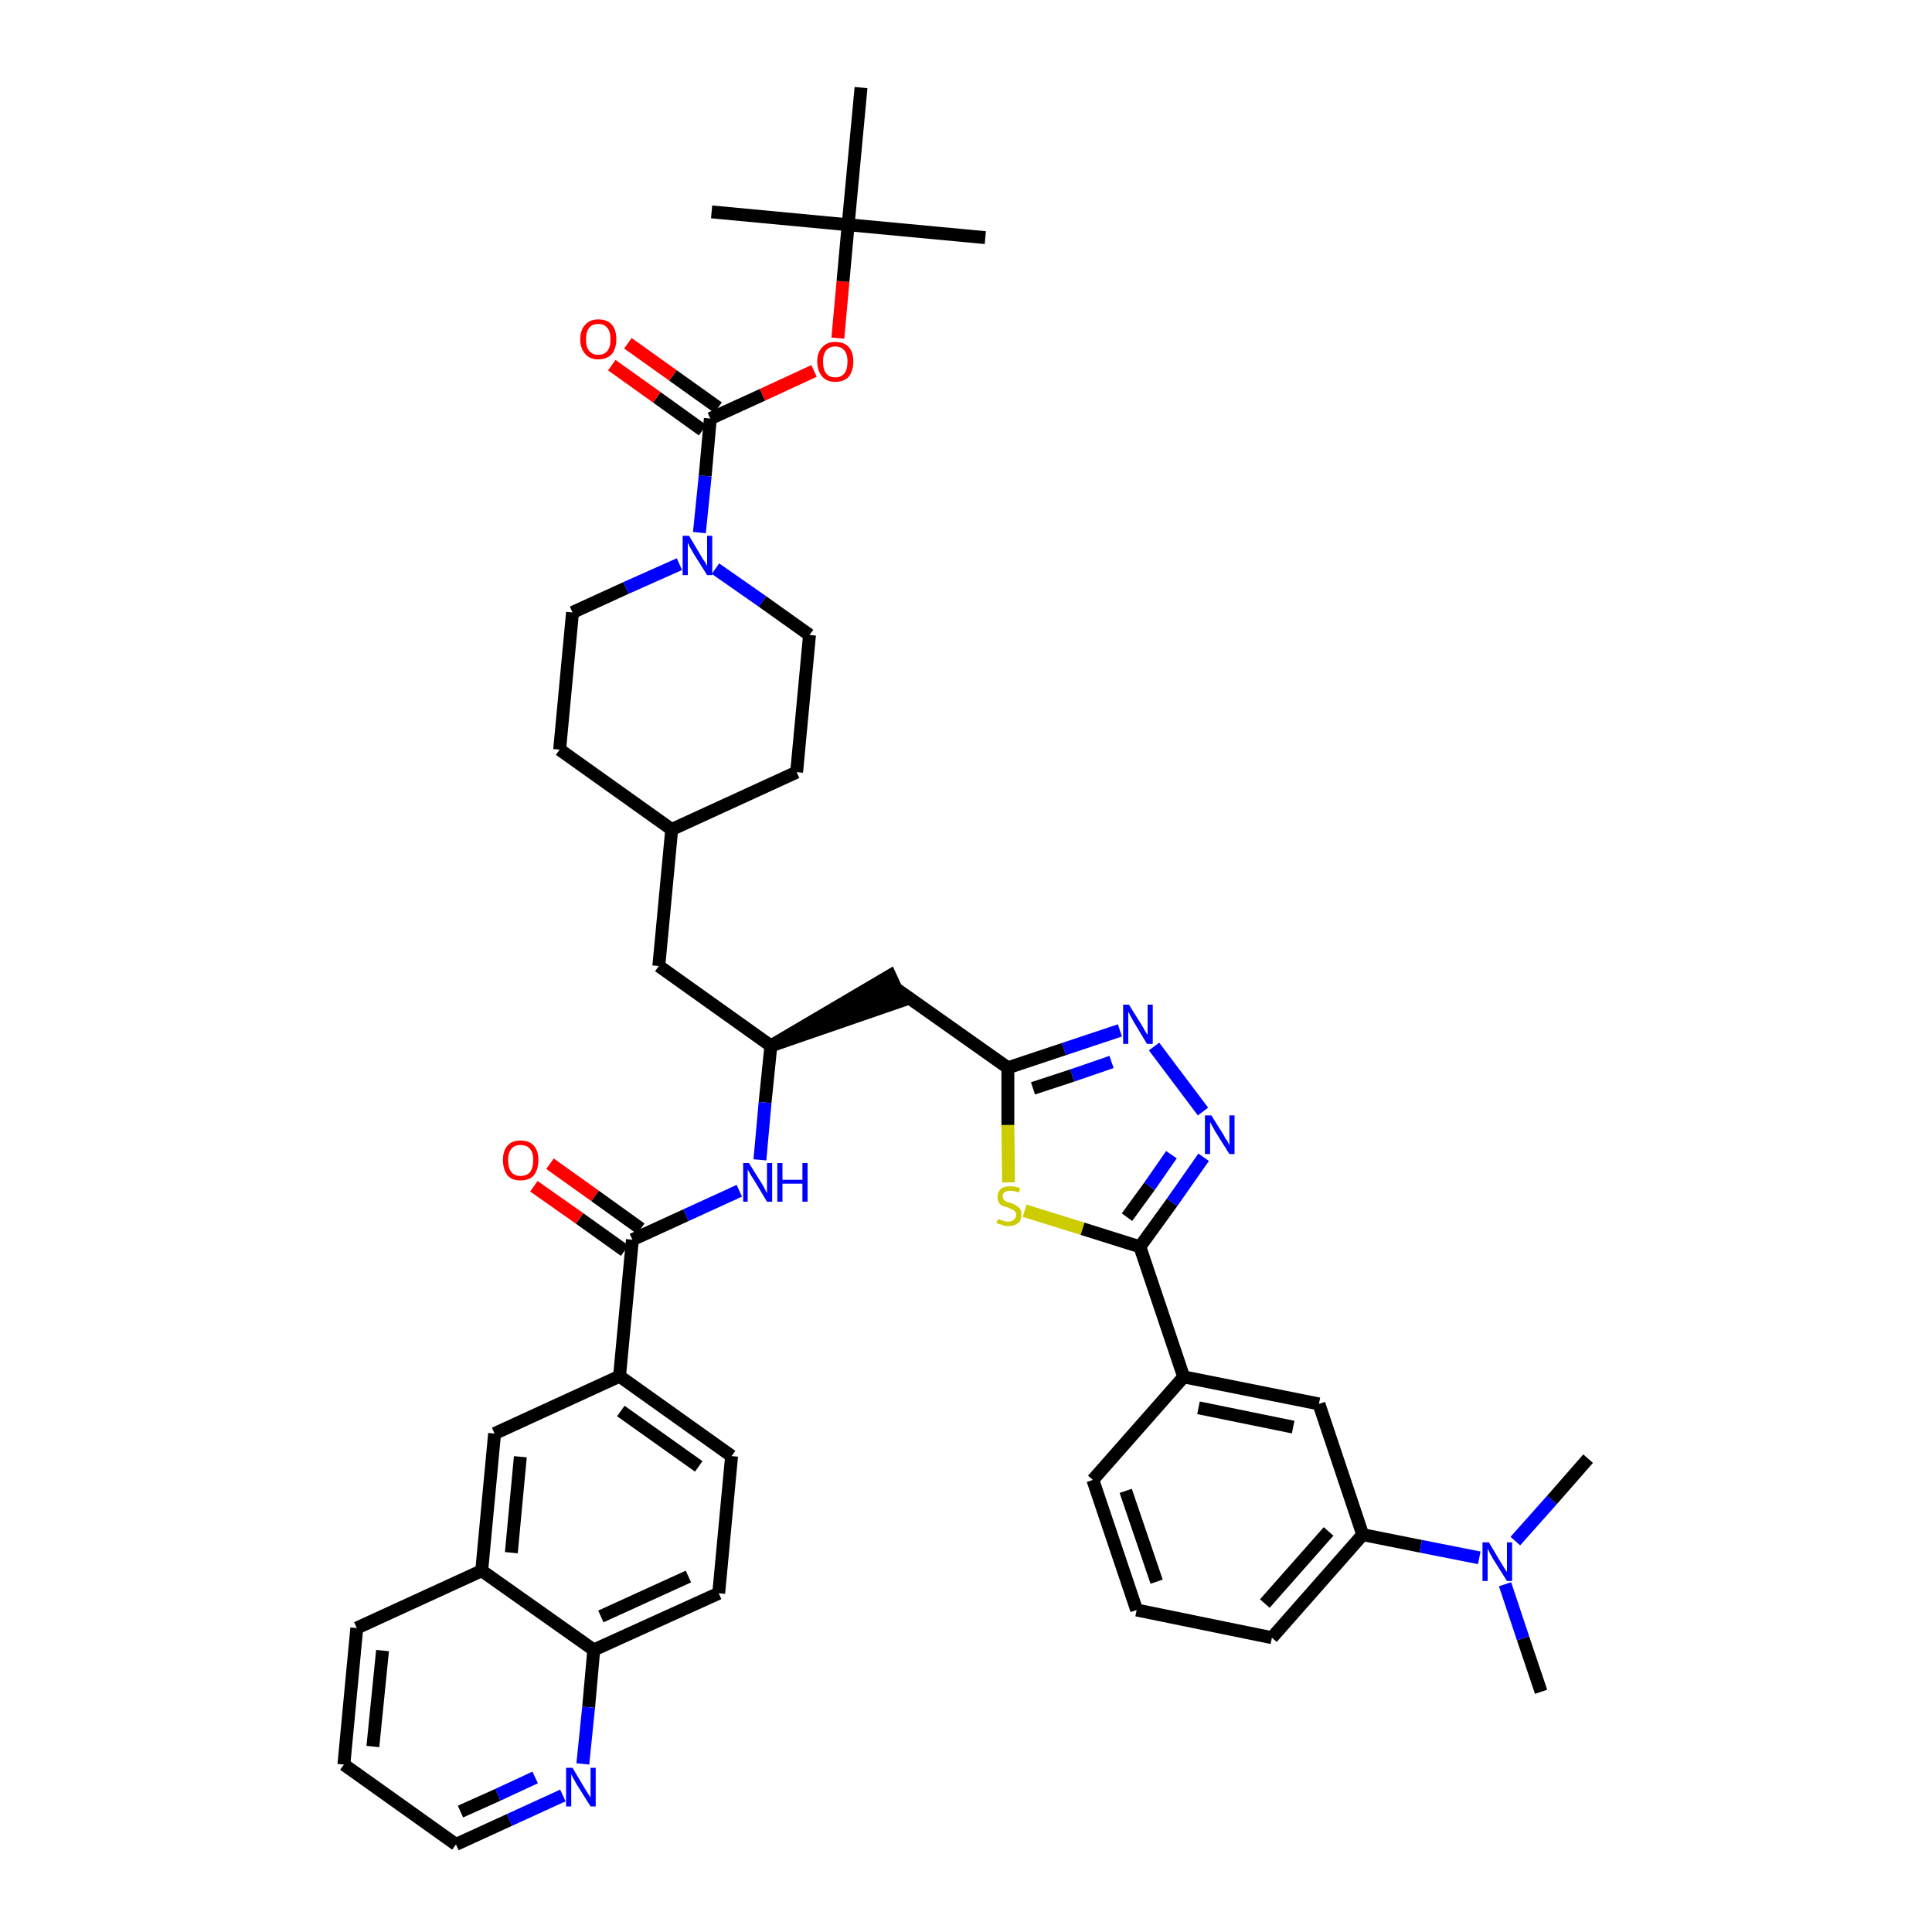 <?xml version='1.0' encoding='iso-8859-1'?>
<svg version='1.1' baseProfile='full'
              xmlns='http://www.w3.org/2000/svg'
                      xmlns:rdkit='http://www.rdkit.org/xml'
                      xmlns:xlink='http://www.w3.org/1999/xlink'
                  xml:space='preserve'
width='300px' height='300px' viewBox='0 0 300 300'>
<!-- END OF HEADER -->
<path class='bond-0 atom-0 atom-1' d='M 239.3,262.7 L 236.5,254.4' style='fill:none;fill-rule:evenodd;stroke:#000000;stroke-width:2.0px;stroke-linecap:butt;stroke-linejoin:miter;stroke-opacity:1' />
<path class='bond-0 atom-0 atom-1' d='M 236.5,254.4 L 233.7,246.0' style='fill:none;fill-rule:evenodd;stroke:#0000FF;stroke-width:2.0px;stroke-linecap:butt;stroke-linejoin:miter;stroke-opacity:1' />
<path class='bond-1 atom-1 atom-2' d='M 235.3,239.3 L 241.0,232.9' style='fill:none;fill-rule:evenodd;stroke:#0000FF;stroke-width:2.0px;stroke-linecap:butt;stroke-linejoin:miter;stroke-opacity:1' />
<path class='bond-1 atom-1 atom-2' d='M 241.0,232.9 L 246.6,226.5' style='fill:none;fill-rule:evenodd;stroke:#000000;stroke-width:2.0px;stroke-linecap:butt;stroke-linejoin:miter;stroke-opacity:1' />
<path class='bond-2 atom-1 atom-3' d='M 229.7,241.9 L 220.6,240.1' style='fill:none;fill-rule:evenodd;stroke:#0000FF;stroke-width:2.0px;stroke-linecap:butt;stroke-linejoin:miter;stroke-opacity:1' />
<path class='bond-2 atom-1 atom-3' d='M 220.6,240.1 L 211.6,238.3' style='fill:none;fill-rule:evenodd;stroke:#000000;stroke-width:2.0px;stroke-linecap:butt;stroke-linejoin:miter;stroke-opacity:1' />
<path class='bond-3 atom-3 atom-4' d='M 211.6,238.3 L 197.5,254.3' style='fill:none;fill-rule:evenodd;stroke:#000000;stroke-width:2.0px;stroke-linecap:butt;stroke-linejoin:miter;stroke-opacity:1' />
<path class='bond-3 atom-3 atom-4' d='M 206.3,237.8 L 196.4,249.0' style='fill:none;fill-rule:evenodd;stroke:#000000;stroke-width:2.0px;stroke-linecap:butt;stroke-linejoin:miter;stroke-opacity:1' />
<path class='bond-42 atom-42 atom-3' d='M 204.8,218.0 L 211.6,238.3' style='fill:none;fill-rule:evenodd;stroke:#000000;stroke-width:2.0px;stroke-linecap:butt;stroke-linejoin:miter;stroke-opacity:1' />
<path class='bond-4 atom-4 atom-5' d='M 197.5,254.3 L 176.5,250.0' style='fill:none;fill-rule:evenodd;stroke:#000000;stroke-width:2.0px;stroke-linecap:butt;stroke-linejoin:miter;stroke-opacity:1' />
<path class='bond-5 atom-5 atom-6' d='M 176.5,250.0 L 169.7,229.8' style='fill:none;fill-rule:evenodd;stroke:#000000;stroke-width:2.0px;stroke-linecap:butt;stroke-linejoin:miter;stroke-opacity:1' />
<path class='bond-5 atom-5 atom-6' d='M 179.6,245.6 L 174.8,231.5' style='fill:none;fill-rule:evenodd;stroke:#000000;stroke-width:2.0px;stroke-linecap:butt;stroke-linejoin:miter;stroke-opacity:1' />
<path class='bond-6 atom-6 atom-7' d='M 169.7,229.8 L 183.8,213.8' style='fill:none;fill-rule:evenodd;stroke:#000000;stroke-width:2.0px;stroke-linecap:butt;stroke-linejoin:miter;stroke-opacity:1' />
<path class='bond-7 atom-7 atom-8' d='M 183.8,213.8 L 177.0,193.6' style='fill:none;fill-rule:evenodd;stroke:#000000;stroke-width:2.0px;stroke-linecap:butt;stroke-linejoin:miter;stroke-opacity:1' />
<path class='bond-41 atom-7 atom-42' d='M 183.8,213.8 L 204.8,218.0' style='fill:none;fill-rule:evenodd;stroke:#000000;stroke-width:2.0px;stroke-linecap:butt;stroke-linejoin:miter;stroke-opacity:1' />
<path class='bond-41 atom-7 atom-42' d='M 186.1,218.6 L 200.8,221.6' style='fill:none;fill-rule:evenodd;stroke:#000000;stroke-width:2.0px;stroke-linecap:butt;stroke-linejoin:miter;stroke-opacity:1' />
<path class='bond-8 atom-8 atom-9' d='M 177.0,193.6 L 182.0,186.7' style='fill:none;fill-rule:evenodd;stroke:#000000;stroke-width:2.0px;stroke-linecap:butt;stroke-linejoin:miter;stroke-opacity:1' />
<path class='bond-8 atom-8 atom-9' d='M 182.0,186.7 L 186.9,179.7' style='fill:none;fill-rule:evenodd;stroke:#0000FF;stroke-width:2.0px;stroke-linecap:butt;stroke-linejoin:miter;stroke-opacity:1' />
<path class='bond-8 atom-8 atom-9' d='M 175.0,189.0 L 178.5,184.2' style='fill:none;fill-rule:evenodd;stroke:#000000;stroke-width:2.0px;stroke-linecap:butt;stroke-linejoin:miter;stroke-opacity:1' />
<path class='bond-8 atom-8 atom-9' d='M 178.5,184.2 L 181.9,179.3' style='fill:none;fill-rule:evenodd;stroke:#0000FF;stroke-width:2.0px;stroke-linecap:butt;stroke-linejoin:miter;stroke-opacity:1' />
<path class='bond-43 atom-41 atom-8' d='M 159.1,188.0 L 168.1,190.8' style='fill:none;fill-rule:evenodd;stroke:#CCCC00;stroke-width:2.0px;stroke-linecap:butt;stroke-linejoin:miter;stroke-opacity:1' />
<path class='bond-43 atom-41 atom-8' d='M 168.1,190.8 L 177.0,193.6' style='fill:none;fill-rule:evenodd;stroke:#000000;stroke-width:2.0px;stroke-linecap:butt;stroke-linejoin:miter;stroke-opacity:1' />
<path class='bond-9 atom-9 atom-10' d='M 186.8,172.6 L 179.2,162.5' style='fill:none;fill-rule:evenodd;stroke:#0000FF;stroke-width:2.0px;stroke-linecap:butt;stroke-linejoin:miter;stroke-opacity:1' />
<path class='bond-10 atom-10 atom-11' d='M 173.9,160.0 L 165.2,162.9' style='fill:none;fill-rule:evenodd;stroke:#0000FF;stroke-width:2.0px;stroke-linecap:butt;stroke-linejoin:miter;stroke-opacity:1' />
<path class='bond-10 atom-10 atom-11' d='M 165.2,162.9 L 156.5,165.8' style='fill:none;fill-rule:evenodd;stroke:#000000;stroke-width:2.0px;stroke-linecap:butt;stroke-linejoin:miter;stroke-opacity:1' />
<path class='bond-10 atom-10 atom-11' d='M 172.6,164.9 L 166.5,167.0' style='fill:none;fill-rule:evenodd;stroke:#0000FF;stroke-width:2.0px;stroke-linecap:butt;stroke-linejoin:miter;stroke-opacity:1' />
<path class='bond-10 atom-10 atom-11' d='M 166.5,167.0 L 160.4,169.0' style='fill:none;fill-rule:evenodd;stroke:#000000;stroke-width:2.0px;stroke-linecap:butt;stroke-linejoin:miter;stroke-opacity:1' />
<path class='bond-11 atom-11 atom-12' d='M 156.5,165.8 L 139.1,153.5' style='fill:none;fill-rule:evenodd;stroke:#000000;stroke-width:2.0px;stroke-linecap:butt;stroke-linejoin:miter;stroke-opacity:1' />
<path class='bond-40 atom-11 atom-41' d='M 156.5,165.8 L 156.5,174.7' style='fill:none;fill-rule:evenodd;stroke:#000000;stroke-width:2.0px;stroke-linecap:butt;stroke-linejoin:miter;stroke-opacity:1' />
<path class='bond-40 atom-11 atom-41' d='M 156.5,174.7 L 156.6,183.6' style='fill:none;fill-rule:evenodd;stroke:#CCCC00;stroke-width:2.0px;stroke-linecap:butt;stroke-linejoin:miter;stroke-opacity:1' />
<path class='bond-12 atom-13 atom-12' d='M 119.7,162.4 L 140.0,155.4 L 138.2,151.5 Z' style='fill:#000000;fill-rule:evenodd;fill-opacity:1;stroke:#000000;stroke-width:2.0px;stroke-linecap:butt;stroke-linejoin:miter;stroke-opacity:1;' />
<path class='bond-13 atom-13 atom-14' d='M 119.7,162.4 L 102.3,150.0' style='fill:none;fill-rule:evenodd;stroke:#000000;stroke-width:2.0px;stroke-linecap:butt;stroke-linejoin:miter;stroke-opacity:1' />
<path class='bond-27 atom-13 atom-28' d='M 119.7,162.4 L 118.8,171.2' style='fill:none;fill-rule:evenodd;stroke:#000000;stroke-width:2.0px;stroke-linecap:butt;stroke-linejoin:miter;stroke-opacity:1' />
<path class='bond-27 atom-13 atom-28' d='M 118.8,171.2 L 118.0,180.1' style='fill:none;fill-rule:evenodd;stroke:#0000FF;stroke-width:2.0px;stroke-linecap:butt;stroke-linejoin:miter;stroke-opacity:1' />
<path class='bond-14 atom-14 atom-15' d='M 102.3,150.0 L 104.3,128.8' style='fill:none;fill-rule:evenodd;stroke:#000000;stroke-width:2.0px;stroke-linecap:butt;stroke-linejoin:miter;stroke-opacity:1' />
<path class='bond-15 atom-15 atom-16' d='M 104.3,128.8 L 123.7,119.9' style='fill:none;fill-rule:evenodd;stroke:#000000;stroke-width:2.0px;stroke-linecap:butt;stroke-linejoin:miter;stroke-opacity:1' />
<path class='bond-44 atom-27 atom-15' d='M 86.9,116.4 L 104.3,128.8' style='fill:none;fill-rule:evenodd;stroke:#000000;stroke-width:2.0px;stroke-linecap:butt;stroke-linejoin:miter;stroke-opacity:1' />
<path class='bond-16 atom-16 atom-17' d='M 123.7,119.9 L 125.7,98.6' style='fill:none;fill-rule:evenodd;stroke:#000000;stroke-width:2.0px;stroke-linecap:butt;stroke-linejoin:miter;stroke-opacity:1' />
<path class='bond-17 atom-17 atom-18' d='M 125.7,98.6 L 118.4,93.4' style='fill:none;fill-rule:evenodd;stroke:#000000;stroke-width:2.0px;stroke-linecap:butt;stroke-linejoin:miter;stroke-opacity:1' />
<path class='bond-17 atom-17 atom-18' d='M 118.4,93.4 L 111.1,88.3' style='fill:none;fill-rule:evenodd;stroke:#0000FF;stroke-width:2.0px;stroke-linecap:butt;stroke-linejoin:miter;stroke-opacity:1' />
<path class='bond-18 atom-18 atom-19' d='M 108.6,82.7 L 109.5,73.9' style='fill:none;fill-rule:evenodd;stroke:#0000FF;stroke-width:2.0px;stroke-linecap:butt;stroke-linejoin:miter;stroke-opacity:1' />
<path class='bond-18 atom-18 atom-19' d='M 109.5,73.9 L 110.3,65.0' style='fill:none;fill-rule:evenodd;stroke:#000000;stroke-width:2.0px;stroke-linecap:butt;stroke-linejoin:miter;stroke-opacity:1' />
<path class='bond-25 atom-18 atom-26' d='M 105.5,87.6 L 97.2,91.3' style='fill:none;fill-rule:evenodd;stroke:#0000FF;stroke-width:2.0px;stroke-linecap:butt;stroke-linejoin:miter;stroke-opacity:1' />
<path class='bond-25 atom-18 atom-26' d='M 97.2,91.3 L 88.9,95.1' style='fill:none;fill-rule:evenodd;stroke:#000000;stroke-width:2.0px;stroke-linecap:butt;stroke-linejoin:miter;stroke-opacity:1' />
<path class='bond-19 atom-19 atom-20' d='M 111.5,63.3 L 104.5,58.3' style='fill:none;fill-rule:evenodd;stroke:#000000;stroke-width:2.0px;stroke-linecap:butt;stroke-linejoin:miter;stroke-opacity:1' />
<path class='bond-19 atom-19 atom-20' d='M 104.5,58.3 L 97.5,53.3' style='fill:none;fill-rule:evenodd;stroke:#FF0000;stroke-width:2.0px;stroke-linecap:butt;stroke-linejoin:miter;stroke-opacity:1' />
<path class='bond-19 atom-19 atom-20' d='M 109.1,66.8 L 102.0,61.7' style='fill:none;fill-rule:evenodd;stroke:#000000;stroke-width:2.0px;stroke-linecap:butt;stroke-linejoin:miter;stroke-opacity:1' />
<path class='bond-19 atom-19 atom-20' d='M 102.0,61.7 L 95.0,56.7' style='fill:none;fill-rule:evenodd;stroke:#FF0000;stroke-width:2.0px;stroke-linecap:butt;stroke-linejoin:miter;stroke-opacity:1' />
<path class='bond-20 atom-19 atom-21' d='M 110.3,65.0 L 118.4,61.3' style='fill:none;fill-rule:evenodd;stroke:#000000;stroke-width:2.0px;stroke-linecap:butt;stroke-linejoin:miter;stroke-opacity:1' />
<path class='bond-20 atom-19 atom-21' d='M 118.4,61.3 L 126.4,57.6' style='fill:none;fill-rule:evenodd;stroke:#FF0000;stroke-width:2.0px;stroke-linecap:butt;stroke-linejoin:miter;stroke-opacity:1' />
<path class='bond-21 atom-21 atom-22' d='M 130.1,52.5 L 130.9,43.7' style='fill:none;fill-rule:evenodd;stroke:#FF0000;stroke-width:2.0px;stroke-linecap:butt;stroke-linejoin:miter;stroke-opacity:1' />
<path class='bond-21 atom-21 atom-22' d='M 130.9,43.7 L 131.7,34.9' style='fill:none;fill-rule:evenodd;stroke:#000000;stroke-width:2.0px;stroke-linecap:butt;stroke-linejoin:miter;stroke-opacity:1' />
<path class='bond-22 atom-22 atom-23' d='M 131.7,34.9 L 153.0,36.9' style='fill:none;fill-rule:evenodd;stroke:#000000;stroke-width:2.0px;stroke-linecap:butt;stroke-linejoin:miter;stroke-opacity:1' />
<path class='bond-23 atom-22 atom-24' d='M 131.7,34.9 L 110.5,32.9' style='fill:none;fill-rule:evenodd;stroke:#000000;stroke-width:2.0px;stroke-linecap:butt;stroke-linejoin:miter;stroke-opacity:1' />
<path class='bond-24 atom-22 atom-25' d='M 131.7,34.9 L 133.7,13.6' style='fill:none;fill-rule:evenodd;stroke:#000000;stroke-width:2.0px;stroke-linecap:butt;stroke-linejoin:miter;stroke-opacity:1' />
<path class='bond-26 atom-26 atom-27' d='M 88.9,95.1 L 86.9,116.4' style='fill:none;fill-rule:evenodd;stroke:#000000;stroke-width:2.0px;stroke-linecap:butt;stroke-linejoin:miter;stroke-opacity:1' />
<path class='bond-28 atom-28 atom-29' d='M 114.8,184.9 L 106.5,188.7' style='fill:none;fill-rule:evenodd;stroke:#0000FF;stroke-width:2.0px;stroke-linecap:butt;stroke-linejoin:miter;stroke-opacity:1' />
<path class='bond-28 atom-28 atom-29' d='M 106.5,188.7 L 98.2,192.5' style='fill:none;fill-rule:evenodd;stroke:#000000;stroke-width:2.0px;stroke-linecap:butt;stroke-linejoin:miter;stroke-opacity:1' />
<path class='bond-29 atom-29 atom-30' d='M 99.5,190.8 L 92.4,185.7' style='fill:none;fill-rule:evenodd;stroke:#000000;stroke-width:2.0px;stroke-linecap:butt;stroke-linejoin:miter;stroke-opacity:1' />
<path class='bond-29 atom-29 atom-30' d='M 92.4,185.7 L 85.4,180.7' style='fill:none;fill-rule:evenodd;stroke:#FF0000;stroke-width:2.0px;stroke-linecap:butt;stroke-linejoin:miter;stroke-opacity:1' />
<path class='bond-29 atom-29 atom-30' d='M 97.0,194.2 L 90.0,189.2' style='fill:none;fill-rule:evenodd;stroke:#000000;stroke-width:2.0px;stroke-linecap:butt;stroke-linejoin:miter;stroke-opacity:1' />
<path class='bond-29 atom-29 atom-30' d='M 90.0,189.2 L 82.9,184.2' style='fill:none;fill-rule:evenodd;stroke:#FF0000;stroke-width:2.0px;stroke-linecap:butt;stroke-linejoin:miter;stroke-opacity:1' />
<path class='bond-30 atom-29 atom-31' d='M 98.2,192.5 L 96.2,213.7' style='fill:none;fill-rule:evenodd;stroke:#000000;stroke-width:2.0px;stroke-linecap:butt;stroke-linejoin:miter;stroke-opacity:1' />
<path class='bond-31 atom-31 atom-32' d='M 96.2,213.7 L 113.6,226.1' style='fill:none;fill-rule:evenodd;stroke:#000000;stroke-width:2.0px;stroke-linecap:butt;stroke-linejoin:miter;stroke-opacity:1' />
<path class='bond-31 atom-31 atom-32' d='M 96.4,219.1 L 108.5,227.7' style='fill:none;fill-rule:evenodd;stroke:#000000;stroke-width:2.0px;stroke-linecap:butt;stroke-linejoin:miter;stroke-opacity:1' />
<path class='bond-45 atom-40 atom-31' d='M 76.8,222.6 L 96.2,213.7' style='fill:none;fill-rule:evenodd;stroke:#000000;stroke-width:2.0px;stroke-linecap:butt;stroke-linejoin:miter;stroke-opacity:1' />
<path class='bond-32 atom-32 atom-33' d='M 113.6,226.1 L 111.6,247.4' style='fill:none;fill-rule:evenodd;stroke:#000000;stroke-width:2.0px;stroke-linecap:butt;stroke-linejoin:miter;stroke-opacity:1' />
<path class='bond-33 atom-33 atom-34' d='M 111.6,247.4 L 92.2,256.2' style='fill:none;fill-rule:evenodd;stroke:#000000;stroke-width:2.0px;stroke-linecap:butt;stroke-linejoin:miter;stroke-opacity:1' />
<path class='bond-33 atom-33 atom-34' d='M 106.9,244.8 L 93.3,251.0' style='fill:none;fill-rule:evenodd;stroke:#000000;stroke-width:2.0px;stroke-linecap:butt;stroke-linejoin:miter;stroke-opacity:1' />
<path class='bond-34 atom-34 atom-35' d='M 92.2,256.2 L 91.4,265.1' style='fill:none;fill-rule:evenodd;stroke:#000000;stroke-width:2.0px;stroke-linecap:butt;stroke-linejoin:miter;stroke-opacity:1' />
<path class='bond-34 atom-34 atom-35' d='M 91.4,265.1 L 90.5,273.9' style='fill:none;fill-rule:evenodd;stroke:#0000FF;stroke-width:2.0px;stroke-linecap:butt;stroke-linejoin:miter;stroke-opacity:1' />
<path class='bond-46 atom-39 atom-34' d='M 74.8,243.9 L 92.2,256.2' style='fill:none;fill-rule:evenodd;stroke:#000000;stroke-width:2.0px;stroke-linecap:butt;stroke-linejoin:miter;stroke-opacity:1' />
<path class='bond-35 atom-35 atom-36' d='M 87.4,278.8 L 79.1,282.6' style='fill:none;fill-rule:evenodd;stroke:#0000FF;stroke-width:2.0px;stroke-linecap:butt;stroke-linejoin:miter;stroke-opacity:1' />
<path class='bond-35 atom-35 atom-36' d='M 79.1,282.6 L 70.8,286.4' style='fill:none;fill-rule:evenodd;stroke:#000000;stroke-width:2.0px;stroke-linecap:butt;stroke-linejoin:miter;stroke-opacity:1' />
<path class='bond-35 atom-35 atom-36' d='M 83.1,276.0 L 77.3,278.7' style='fill:none;fill-rule:evenodd;stroke:#0000FF;stroke-width:2.0px;stroke-linecap:butt;stroke-linejoin:miter;stroke-opacity:1' />
<path class='bond-35 atom-35 atom-36' d='M 77.3,278.7 L 71.5,281.3' style='fill:none;fill-rule:evenodd;stroke:#000000;stroke-width:2.0px;stroke-linecap:butt;stroke-linejoin:miter;stroke-opacity:1' />
<path class='bond-36 atom-36 atom-37' d='M 70.8,286.4 L 53.4,274.0' style='fill:none;fill-rule:evenodd;stroke:#000000;stroke-width:2.0px;stroke-linecap:butt;stroke-linejoin:miter;stroke-opacity:1' />
<path class='bond-37 atom-37 atom-38' d='M 53.4,274.0 L 55.4,252.8' style='fill:none;fill-rule:evenodd;stroke:#000000;stroke-width:2.0px;stroke-linecap:butt;stroke-linejoin:miter;stroke-opacity:1' />
<path class='bond-37 atom-37 atom-38' d='M 57.9,271.2 L 59.4,256.3' style='fill:none;fill-rule:evenodd;stroke:#000000;stroke-width:2.0px;stroke-linecap:butt;stroke-linejoin:miter;stroke-opacity:1' />
<path class='bond-38 atom-38 atom-39' d='M 55.4,252.8 L 74.8,243.9' style='fill:none;fill-rule:evenodd;stroke:#000000;stroke-width:2.0px;stroke-linecap:butt;stroke-linejoin:miter;stroke-opacity:1' />
<path class='bond-39 atom-39 atom-40' d='M 74.8,243.9 L 76.8,222.6' style='fill:none;fill-rule:evenodd;stroke:#000000;stroke-width:2.0px;stroke-linecap:butt;stroke-linejoin:miter;stroke-opacity:1' />
<path class='bond-39 atom-39 atom-40' d='M 79.4,241.1 L 80.8,226.2' style='fill:none;fill-rule:evenodd;stroke:#000000;stroke-width:2.0px;stroke-linecap:butt;stroke-linejoin:miter;stroke-opacity:1' />
<path  class='atom-1' d='M 231.2 239.5
L 233.1 242.7
Q 233.3 243.0, 233.6 243.5
Q 234.0 244.1, 234.0 244.1
L 234.0 239.5
L 234.8 239.5
L 234.8 245.5
L 234.0 245.5
L 231.8 242.0
Q 231.6 241.6, 231.3 241.1
Q 231.1 240.6, 231.0 240.5
L 231.0 245.5
L 230.2 245.5
L 230.2 239.5
L 231.2 239.5
' fill='#0000FF'/>
<path  class='atom-9' d='M 188.1 173.2
L 190.1 176.4
Q 190.2 176.7, 190.6 177.2
Q 190.9 177.8, 190.9 177.9
L 190.9 173.2
L 191.7 173.2
L 191.7 179.2
L 190.9 179.2
L 188.7 175.7
Q 188.5 175.3, 188.2 174.8
Q 188.0 174.4, 187.9 174.2
L 187.9 179.2
L 187.1 179.2
L 187.1 173.2
L 188.1 173.2
' fill='#0000FF'/>
<path  class='atom-10' d='M 175.3 156.0
L 177.3 159.2
Q 177.5 159.5, 177.8 160.1
Q 178.2 160.7, 178.2 160.7
L 178.2 156.0
L 179.0 156.0
L 179.0 162.1
L 178.1 162.1
L 176.0 158.6
Q 175.8 158.2, 175.5 157.7
Q 175.3 157.2, 175.2 157.1
L 175.2 162.1
L 174.4 162.1
L 174.4 156.0
L 175.3 156.0
' fill='#0000FF'/>
<path  class='atom-18' d='M 107.0 83.2
L 108.9 86.4
Q 109.1 86.8, 109.5 87.3
Q 109.8 87.9, 109.8 87.9
L 109.8 83.2
L 110.6 83.2
L 110.6 89.3
L 109.8 89.3
L 107.6 85.8
Q 107.4 85.4, 107.1 84.9
Q 106.9 84.4, 106.8 84.3
L 106.8 89.3
L 106.0 89.3
L 106.0 83.2
L 107.0 83.2
' fill='#0000FF'/>
<path  class='atom-20' d='M 90.1 52.7
Q 90.1 51.2, 90.9 50.4
Q 91.6 49.6, 92.9 49.6
Q 94.3 49.6, 95.0 50.4
Q 95.7 51.2, 95.7 52.7
Q 95.7 54.1, 95.0 55.0
Q 94.2 55.8, 92.9 55.8
Q 91.6 55.8, 90.9 55.0
Q 90.1 54.1, 90.1 52.7
M 92.9 55.1
Q 93.8 55.1, 94.3 54.5
Q 94.8 53.9, 94.8 52.7
Q 94.8 51.5, 94.3 50.9
Q 93.8 50.3, 92.9 50.3
Q 92.0 50.3, 91.5 50.9
Q 91.0 51.5, 91.0 52.7
Q 91.0 53.9, 91.5 54.5
Q 92.0 55.1, 92.9 55.1
' fill='#FF0000'/>
<path  class='atom-21' d='M 126.9 56.1
Q 126.9 54.7, 127.7 53.9
Q 128.4 53.1, 129.7 53.1
Q 131.1 53.1, 131.8 53.9
Q 132.5 54.7, 132.5 56.1
Q 132.5 57.6, 131.8 58.5
Q 131.0 59.3, 129.7 59.3
Q 128.4 59.3, 127.7 58.5
Q 126.9 57.6, 126.9 56.1
M 129.7 58.6
Q 130.6 58.6, 131.1 58.0
Q 131.6 57.4, 131.6 56.1
Q 131.6 55.0, 131.1 54.4
Q 130.6 53.8, 129.7 53.8
Q 128.8 53.8, 128.3 54.4
Q 127.8 55.0, 127.8 56.1
Q 127.8 57.4, 128.3 58.0
Q 128.8 58.6, 129.7 58.6
' fill='#FF0000'/>
<path  class='atom-28' d='M 116.3 180.6
L 118.3 183.8
Q 118.5 184.1, 118.8 184.7
Q 119.1 185.3, 119.1 185.3
L 119.1 180.6
L 119.9 180.6
L 119.9 186.6
L 119.1 186.6
L 117.0 183.1
Q 116.7 182.7, 116.5 182.3
Q 116.2 181.8, 116.1 181.6
L 116.1 186.6
L 115.4 186.6
L 115.4 180.6
L 116.3 180.6
' fill='#0000FF'/>
<path  class='atom-28' d='M 120.7 180.6
L 121.5 180.6
L 121.5 183.2
L 124.6 183.2
L 124.6 180.6
L 125.4 180.6
L 125.4 186.6
L 124.6 186.6
L 124.6 183.8
L 121.5 183.8
L 121.5 186.6
L 120.7 186.6
L 120.7 180.6
' fill='#0000FF'/>
<path  class='atom-30' d='M 78.1 180.1
Q 78.1 178.7, 78.8 177.9
Q 79.5 177.1, 80.8 177.1
Q 82.2 177.1, 82.9 177.9
Q 83.6 178.7, 83.6 180.1
Q 83.6 181.6, 82.9 182.5
Q 82.2 183.3, 80.8 183.3
Q 79.5 183.3, 78.8 182.5
Q 78.1 181.6, 78.1 180.1
M 80.8 182.6
Q 81.8 182.6, 82.3 182.0
Q 82.8 181.4, 82.8 180.1
Q 82.8 179.0, 82.3 178.4
Q 81.8 177.8, 80.8 177.8
Q 79.9 177.8, 79.4 178.4
Q 78.9 179.0, 78.9 180.1
Q 78.9 181.4, 79.4 182.0
Q 79.9 182.6, 80.8 182.6
' fill='#FF0000'/>
<path  class='atom-35' d='M 88.9 274.5
L 90.8 277.7
Q 91.0 278.0, 91.3 278.5
Q 91.7 279.1, 91.7 279.2
L 91.7 274.5
L 92.5 274.5
L 92.5 280.5
L 91.7 280.5
L 89.5 277.0
Q 89.3 276.6, 89.0 276.1
Q 88.8 275.7, 88.7 275.5
L 88.7 280.5
L 87.9 280.5
L 87.9 274.5
L 88.9 274.5
' fill='#0000FF'/>
<path  class='atom-41' d='M 155.0 189.3
Q 155.0 189.3, 155.3 189.4
Q 155.6 189.5, 155.9 189.6
Q 156.2 189.7, 156.5 189.7
Q 157.1 189.7, 157.4 189.4
Q 157.8 189.1, 157.8 188.6
Q 157.8 188.3, 157.6 188.1
Q 157.4 187.9, 157.2 187.8
Q 156.9 187.7, 156.5 187.5
Q 156.0 187.4, 155.6 187.2
Q 155.3 187.1, 155.1 186.7
Q 154.9 186.4, 154.9 185.9
Q 154.9 185.1, 155.4 184.6
Q 155.9 184.2, 156.9 184.2
Q 157.6 184.2, 158.4 184.5
L 158.2 185.2
Q 157.5 184.9, 157.0 184.9
Q 156.4 184.9, 156.0 185.1
Q 155.7 185.4, 155.7 185.8
Q 155.7 186.1, 155.9 186.3
Q 156.1 186.5, 156.3 186.6
Q 156.5 186.7, 157.0 186.8
Q 157.5 187.0, 157.8 187.2
Q 158.1 187.4, 158.4 187.7
Q 158.6 188.0, 158.6 188.6
Q 158.6 189.5, 158.1 189.9
Q 157.5 190.4, 156.6 190.4
Q 156.0 190.4, 155.6 190.2
Q 155.2 190.1, 154.7 189.9
L 155.0 189.3
' fill='#CCCC00'/>
</svg>
